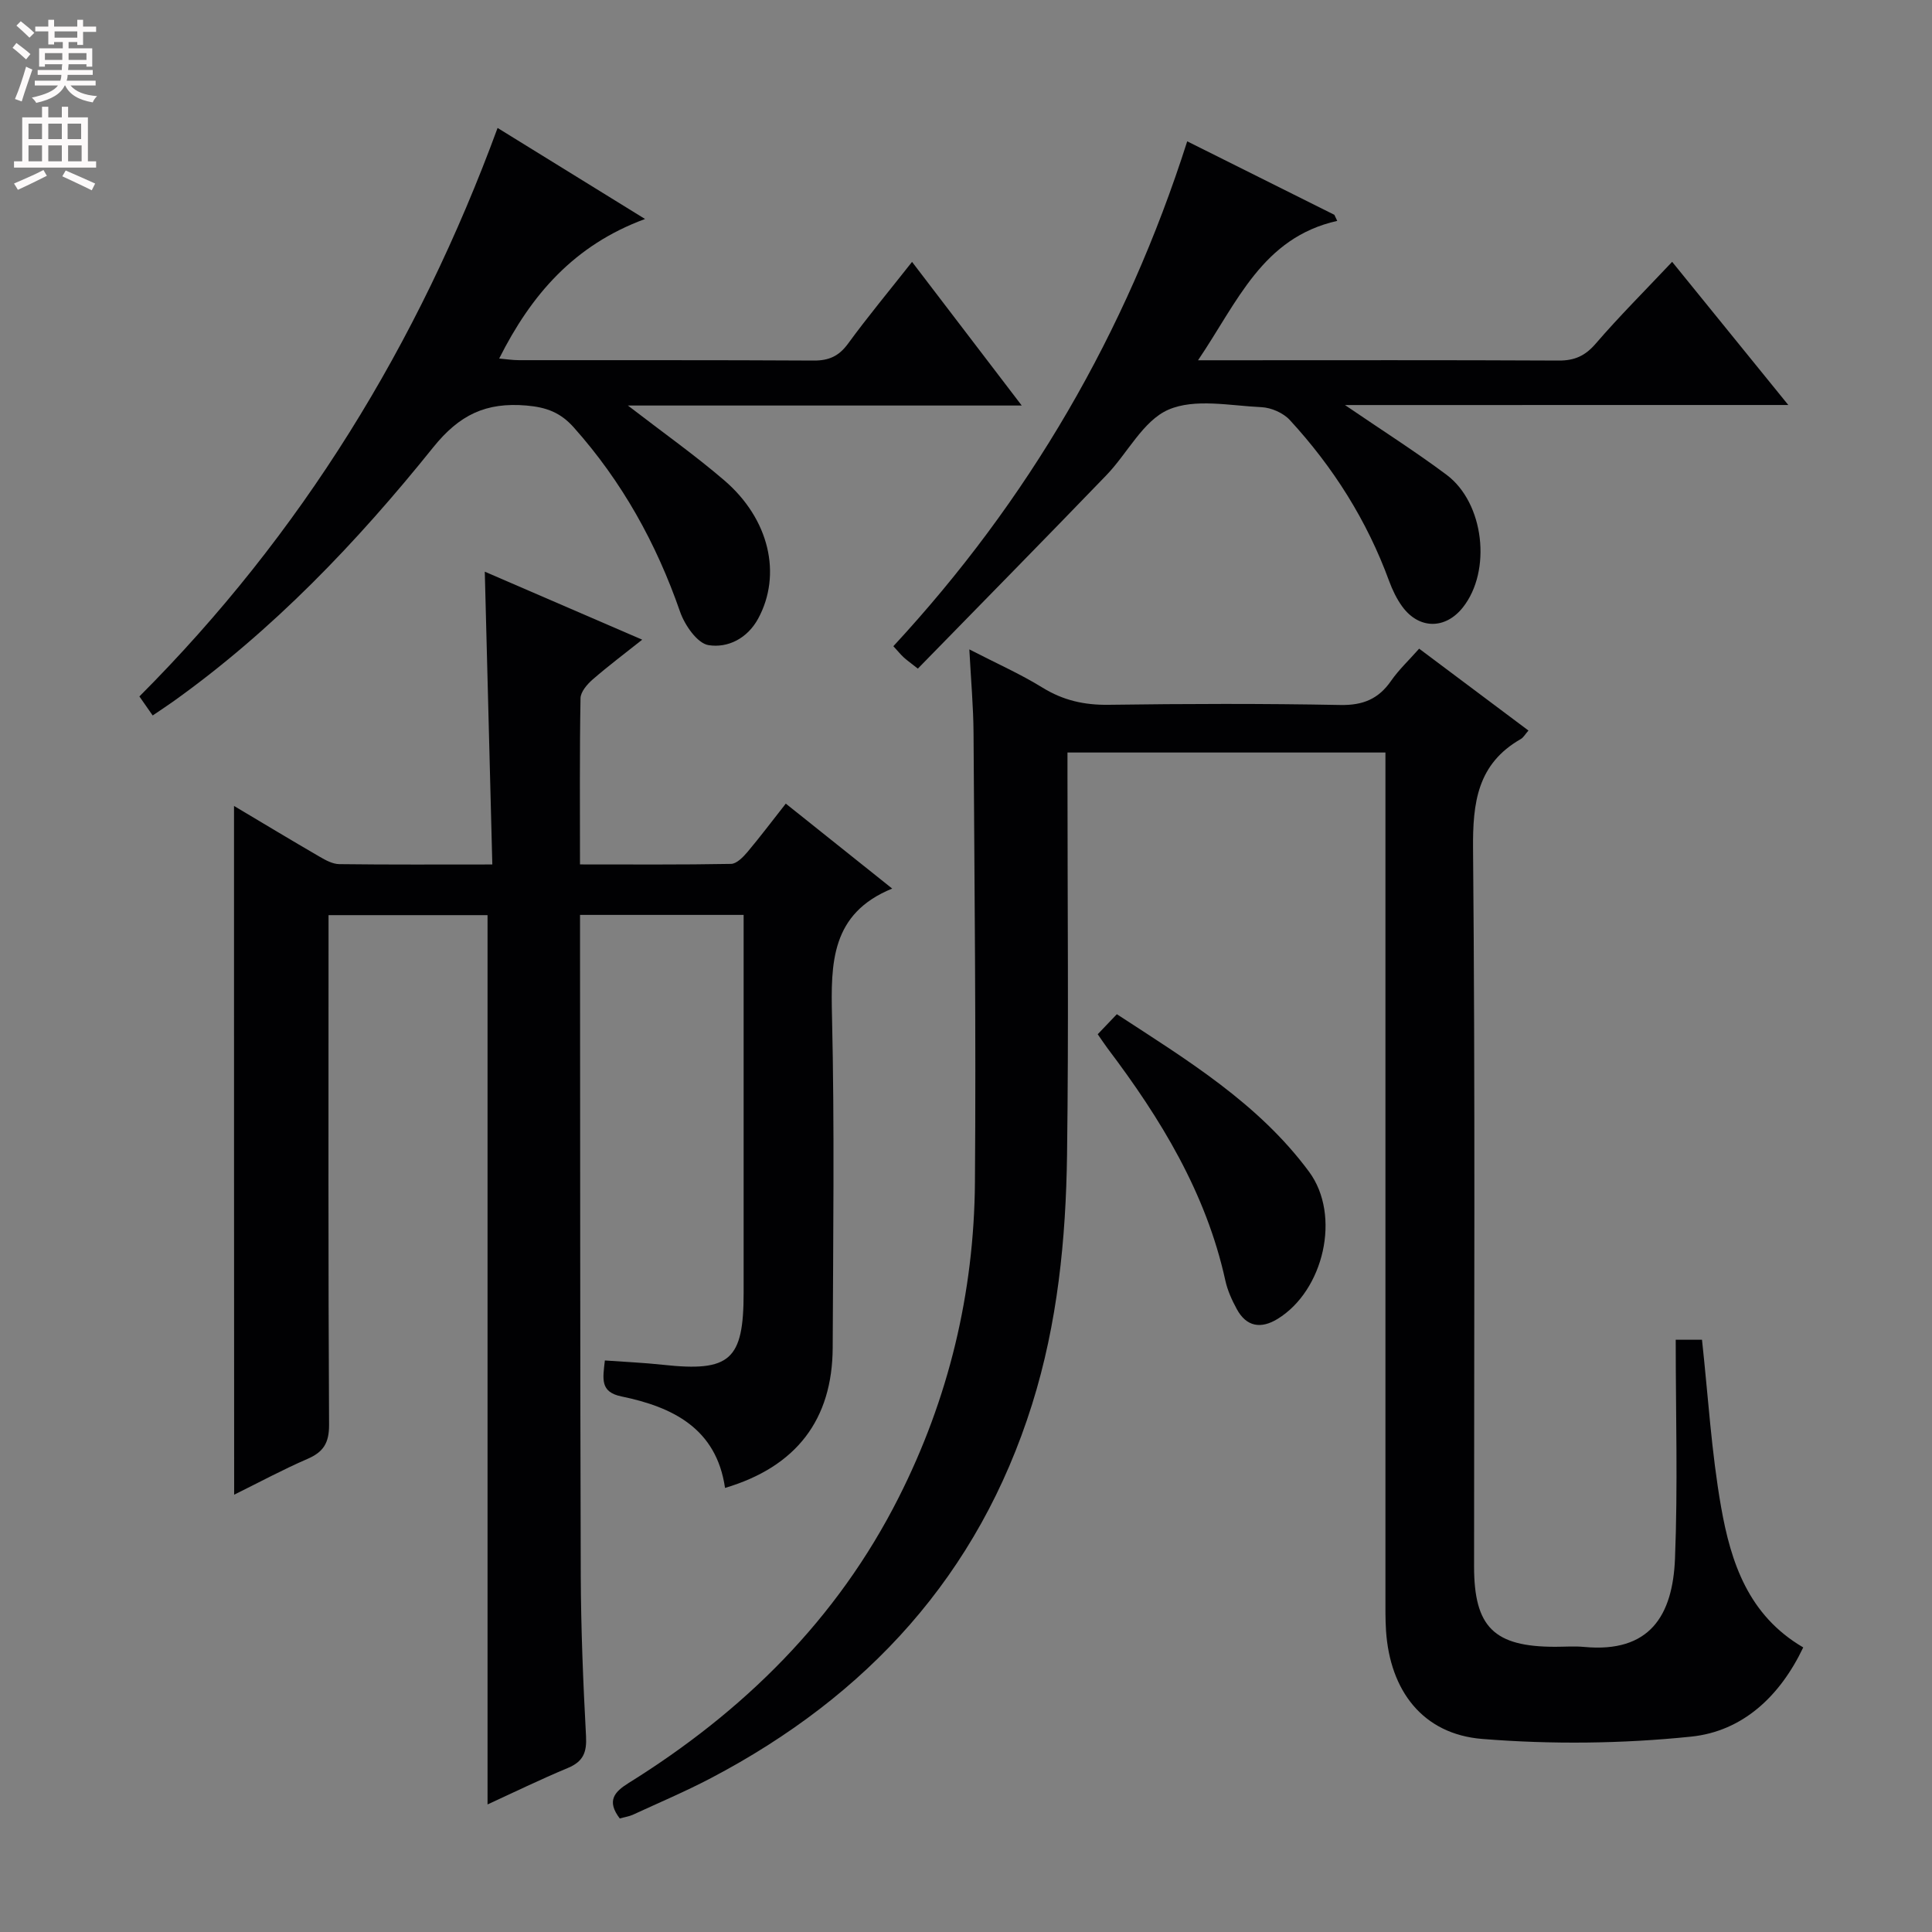 <svg enable-background="new 0 0 400 400" viewBox="0 0 400 400" xmlns="http://www.w3.org/2000/svg"><rect x="0" y="0" width="400" height="400" fill="#808080" stroke="none"/><g fill="#010103"><path d="m128.32 376.5c-2.76-3.63-1.17-5.48 1.83-7.35 23.79-14.8 43.15-33.85 55.9-59.08 10.37-20.5 15.62-42.37 15.8-65.27.24-30.99-.1-61.99-.29-92.98-.03-5.47-.53-10.93-.87-17.37 5.56 2.87 10.54 5.07 15.14 7.91 4.29 2.65 8.66 3.63 13.68 3.56 16-.22 32-.27 48 .04 4.67.09 7.89-1.24 10.49-4.99 1.59-2.29 3.66-4.23 5.82-6.67 7.65 5.73 15.07 11.29 22.63 16.95-.7.8-1.04 1.44-1.57 1.75-9.01 5.15-9.99 13.16-9.9 22.79.45 49.5.21 99 .21 148.5 0 12.58 4.12 16.66 16.8 16.66 2 0 4.01-.16 6 .03 13.58 1.27 18.33-6.49 18.8-18.3.6-14.95.15-29.93.15-45.3h5.44c1.27 11.65 1.95 23.28 3.96 34.67 2.01 11.38 5.61 22.38 17 29.03-4.81 10.11-12.54 17.37-23.21 18.47-14.3 1.48-28.91 1.63-43.24.48-12.33-.99-19.12-10-19.93-22.43-.15-2.33-.12-4.66-.12-7-.01-56.33 0-112.66 0-169 0-1.81 0-3.61 0-5.8-21.98 0-43.55 0-65.83 0v5.31c0 26 .26 52-.09 78-.24 17.47-1.96 34.82-7.24 51.65-11.09 35.33-34.11 60.37-66.47 77.37-5.29 2.78-10.81 5.11-16.24 7.62-.76.33-1.61.45-2.65.75z"/><path d="m48.45 166.86c6.06 3.61 11.86 7.11 17.72 10.51 1.25.73 2.72 1.53 4.09 1.54 10.3.13 20.61.07 31.67.07-.52-20.25-1.03-40.12-1.56-60.62 10.78 4.66 21.36 9.23 32.59 14.08-3.69 2.94-7.09 5.48-10.28 8.26-1.13.99-2.47 2.55-2.49 3.87-.2 11.29-.11 22.58-.11 34.4 10.72 0 21 .08 31.27-.11 1.16-.02 2.5-1.4 3.4-2.46 2.66-3.16 5.14-6.47 7.94-10.02 7.26 5.8 14.25 11.38 22.03 17.59-12.69 5.16-12.72 15.42-12.46 26.56.53 22.81.23 45.65.14 68.48-.06 14.92-7.54 24.67-22.29 29.05-1.78-12.3-10.8-16.75-21.43-18.94-4.49-.92-3.87-3.64-3.45-7.45 3.99.29 8.05.46 12.08.9 13.83 1.5 16.65-.98 16.65-14.89 0-24.16 0-48.32 0-72.48 0-1.81 0-3.62 0-5.78-11.25 0-22.16 0-33.87 0v5.16c.04 43.82.01 87.64.15 131.46.04 11.14.49 22.29 1.09 33.42.18 3.33-.57 5.24-3.72 6.56-5.8 2.42-11.46 5.18-16.67 7.57 0-61.25 0-122.48 0-184.12-10.3 0-21.2 0-32.92 0v5.53c0 33.32-.08 66.65.11 99.97.02 3.78-1.17 5.66-4.49 7.09-5 2.16-9.81 4.76-15.16 7.4-.03-47.63-.03-94.75-.03-142.6z"/><path d="m31.61 148.13c-.94-1.36-1.77-2.54-2.75-3.94 33.51-33.56 57.71-72.93 74.16-117.7 10.06 6.21 19.62 12.11 30.53 18.85-14.73 5.42-23.59 15.73-30.2 28.89 1.37.12 2.75.34 4.12.34 20.33.02 40.66-.04 60.99.08 3.15.02 5.22-.91 7.11-3.49 4.09-5.6 8.54-10.95 13.26-16.94 7.57 9.92 14.81 19.4 22.71 29.74-27.43 0-54.03 0-81.54 0 7.28 5.61 13.85 10.26 19.94 15.48 9.39 8.05 11.95 19.52 7.05 28.6-2.27 4.2-6.35 6.16-10.3 5.53-2.31-.37-4.92-4.13-5.88-6.89-4.92-14.18-12.01-26.97-22.02-38.19-2.74-3.07-5.61-4.17-9.8-4.53-8.37-.71-13.86 1.89-19.31 8.67-15.77 19.63-33.14 37.83-53.78 52.58-1.35.96-2.73 1.86-4.29 2.92z"/><path d="m278.46 83.86c7.74 5.28 14.57 9.61 21.02 14.43 7.83 5.84 9.38 19.92 3.39 27.47-3.63 4.58-9.09 4.56-12.56-.2-1.15-1.58-2.03-3.43-2.71-5.27-4.58-12.52-11.57-23.57-20.56-33.33-1.36-1.48-3.86-2.57-5.88-2.66-6.48-.3-13.77-1.86-19.25.52-5.25 2.28-8.47 9.03-12.84 13.56-12.9 13.38-25.94 26.63-39.04 40.05-1.72-1.36-2.38-1.81-2.95-2.35-.6-.56-1.13-1.21-2.12-2.29 27.9-30.13 48.16-64.8 60.84-104.53 10.55 5.27 20.5 10.24 30.46 15.21.2.42.4.84.6 1.26-15.5 3.49-20.6 16.72-28.82 28.86h5.71c22.98 0 45.97-.06 68.95.06 3.29.02 5.5-.97 7.68-3.51 4.87-5.65 10.17-10.94 15.82-16.93 7.98 9.83 15.75 19.42 24.05 29.64-30.68.01-60.69.01-91.79.01z"/><path d="m227.27 214.13c1.29-1.35 2.41-2.53 3.96-4.15 14.54 9.48 29.34 18.47 39.8 32.62 6.69 9.06 3.03 24.63-6.54 30.48-3.42 2.09-6.42 1.63-8.41-2.02-1.02-1.87-1.94-3.89-2.39-5.96-3.98-18.11-13.36-33.47-24.35-48.01-.68-.91-1.3-1.86-2.07-2.96z"/></g><path d="m2.6 9.9.8-1c.9.7 1.9 1.4 2.9 2.3l-.9 1.1c-1.1-1-2-1.8-2.8-2.4zm.5 10.6c.9-2.1 1.6-4.3 2.3-6.7.4.2.8.4 1.3.6-.7 2.1-1.5 4.3-2.2 6.6zm.3-15.2.9-.9c1 .8 2 1.6 2.8 2.4l-1 1c-.9-.9-1.8-1.7-2.7-2.5zm12.6-1.2h1.2v1.4h2.7v1.1h-2.7v2.7h-1.2v-.6h-1.8v1.3h4.9v3.8h-1.2v-.5h-3.7c0 .4-.1.9-.1 1.2h5.1v1h-5.2c0 .5-.1.9-.2 1.2h6v1h-5.2c1.1 1.3 2.9 2 5.5 2.2-.4.4-.7.8-.9 1.3-2.9-.5-4.8-1.6-5.7-3.5h-.1c-.8 1.7-2.7 2.9-5.9 3.6-.2-.4-.6-.8-.9-1.1 2.8-.6 4.6-1.4 5.4-2.5h-4.8v-1h5.3c.1-.3.2-.7.2-1.2h-4.9v-1h5c0-.4 0-.8.1-1.2h-3.6v.5h-1.2v-3.8h4.9v-1.3h-1.8v.5h-1.2v-2.7h-2.7v-1h2.7v-1.4h1.2v1.4h4.8zm-6.7 8.3h3.6c0-.4 0-.9 0-1.4h-3.6zm1.9-4.6h4.8v-1.3h-4.7v1.3zm6.7 3.2h-3.7v1.4h3.7z" fill="#fcfafa"/><path d="m8.7 22.1h1.3v2.2h2.8v-2.2h1.3v2.2h4.1v9.1h1.7v1.3h-17v-1.3h1.7v-9.1h4.1zm.3 13.1.7 1.2c-1.8.9-3.8 1.9-6 2.9-.2-.4-.5-.8-.8-1.3 2.3-1 4.4-1.9 6.1-2.8zm-3.1-6.4h2.8v-3.2h-2.8zm0 4.6h2.8v-3.3h-2.8zm4.1-4.6h2.8v-3.2h-2.8zm0 4.6h2.8v-3.3h-2.8zm3.6 1.9c2.1.9 4.1 1.8 6.1 2.7l-.7 1.4c-2.2-1.1-4.2-2-6.1-2.9zm3.2-9.7h-2.8v3.2h2.8zm-2.7 7.8h2.8v-3.3h-2.8z" fill="#fcfafa"/></svg>